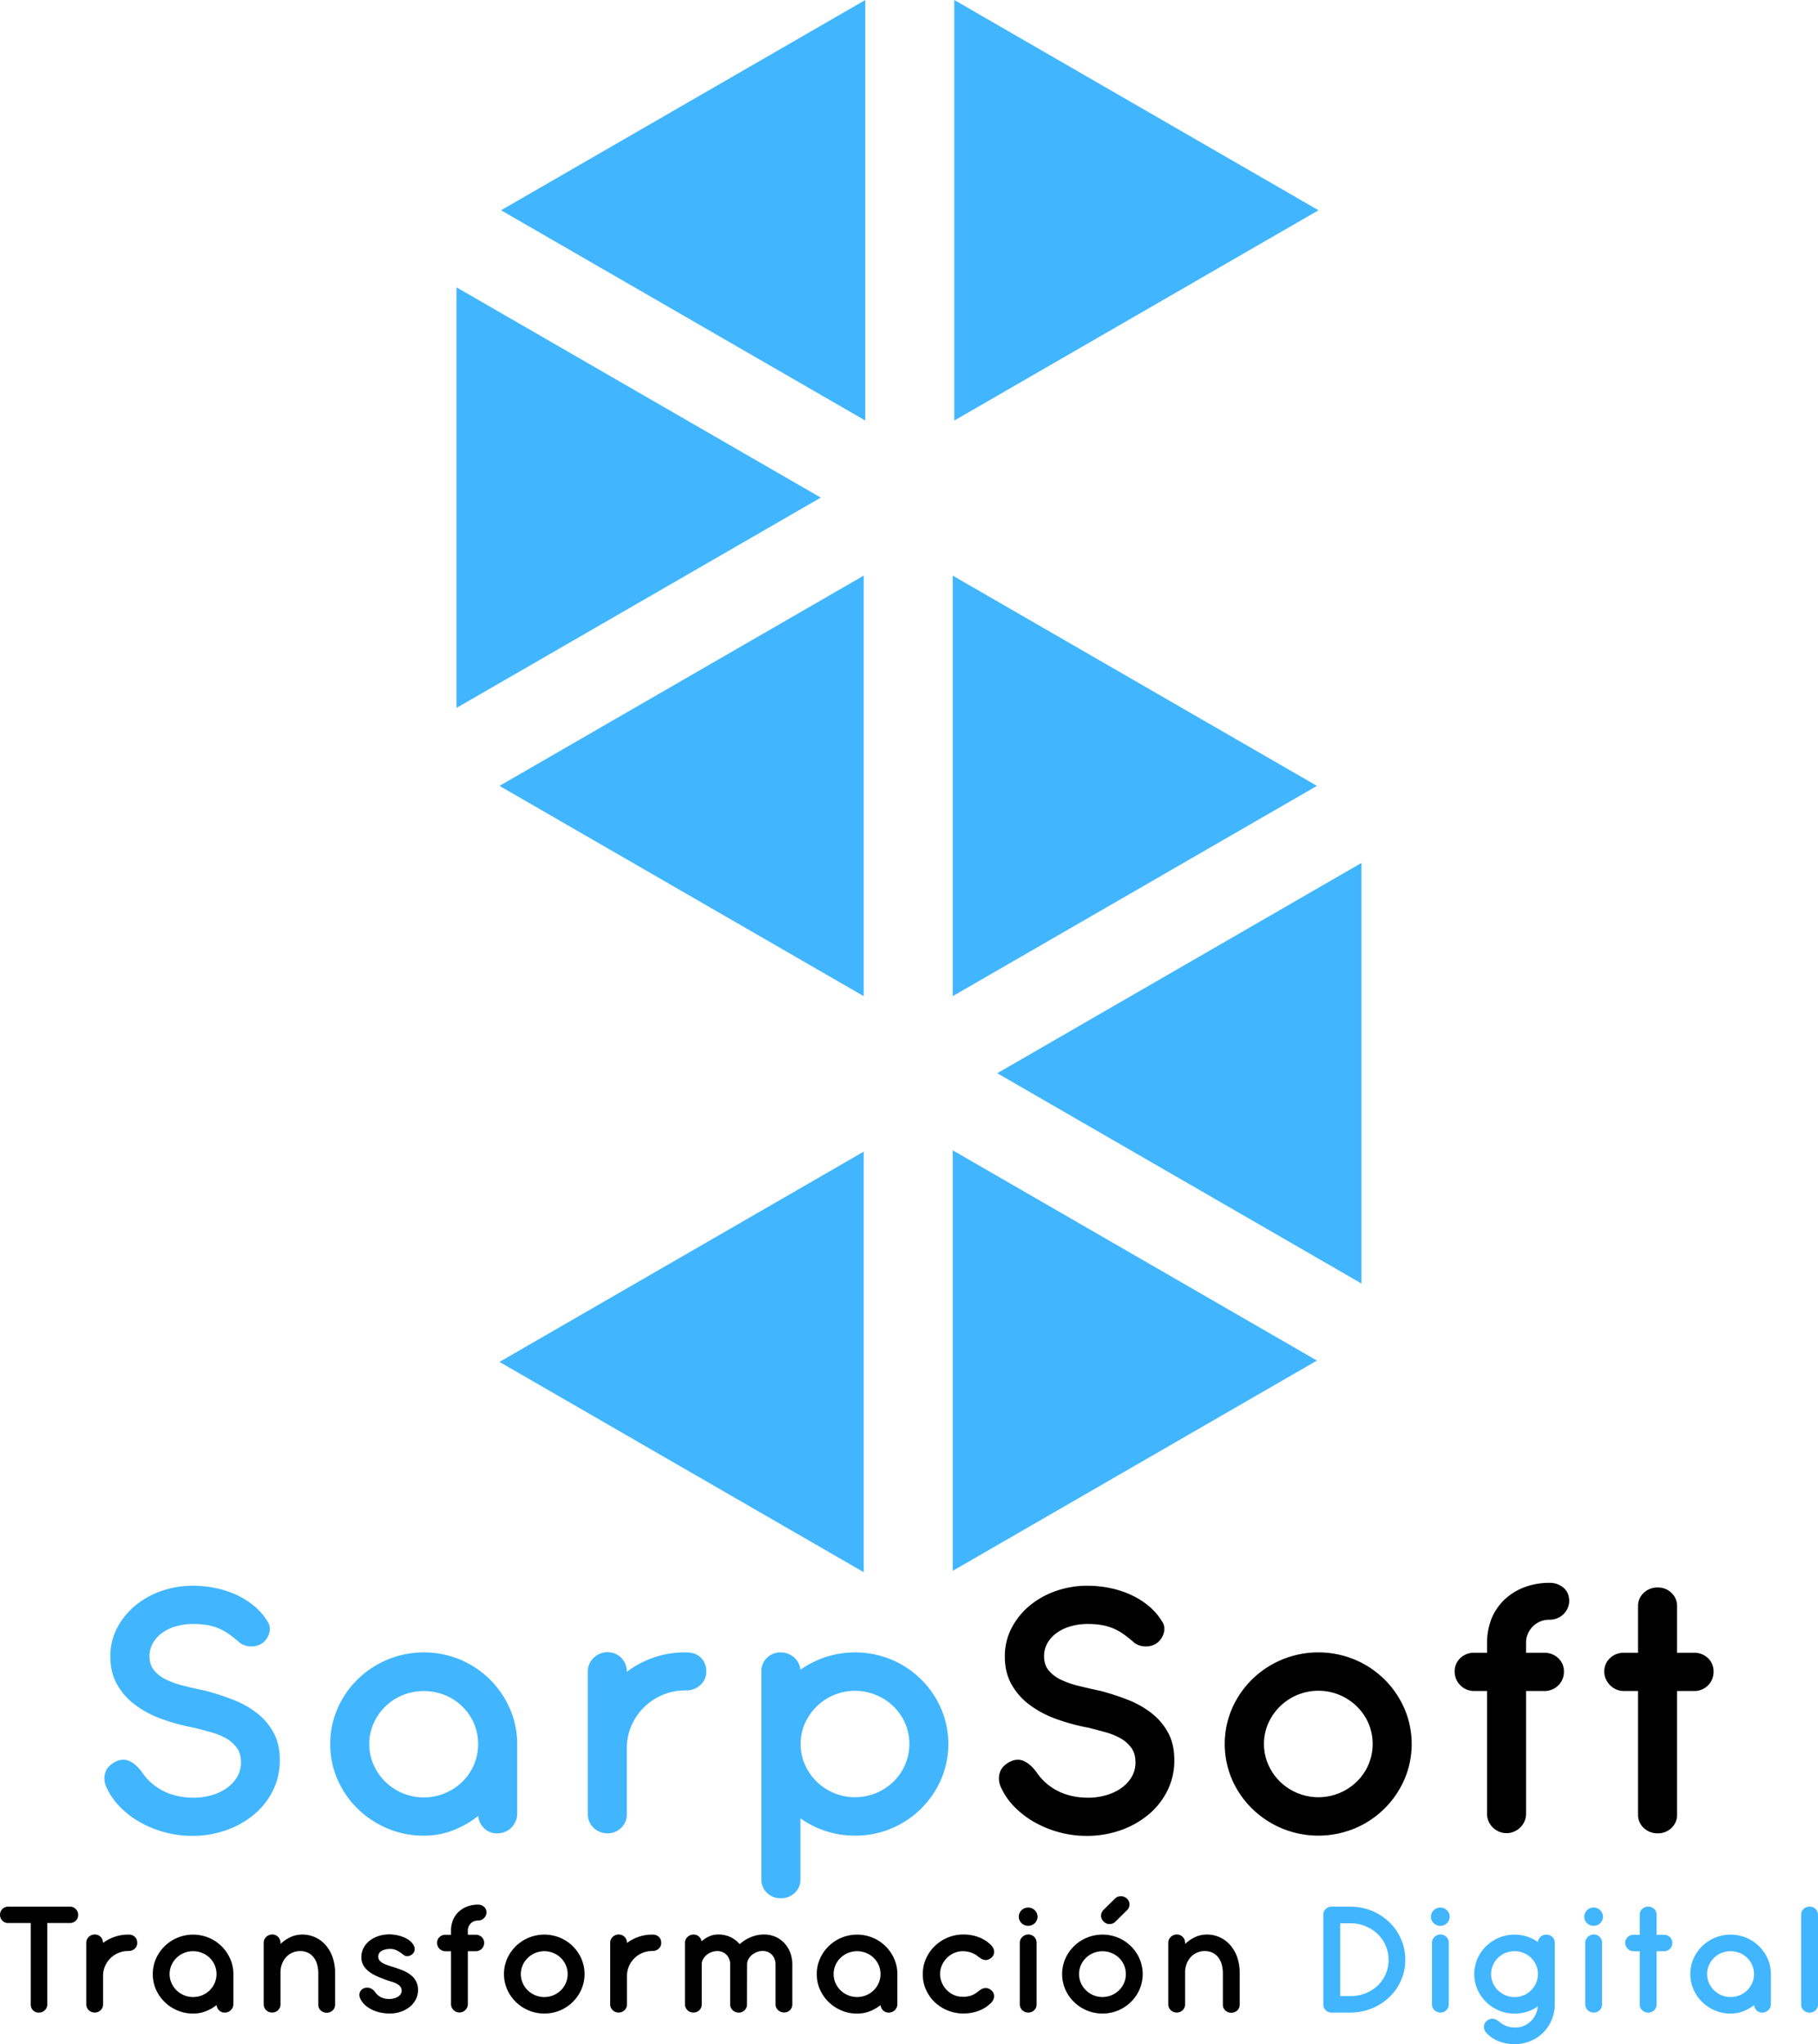 <svg xmlns="http://www.w3.org/2000/svg" viewBox="0 0 1882 2116.31" width="1882" height="2116.31"><defs><style>.cls-1,.cls-2{fill:#41b6ff;}.cls-1{fill-rule:evenodd;}</style></defs><g id="Capa_2" data-name="Capa 2"><g id="Layer_1" data-name="Layer 1"><polygon class="cls-1 svg-elem-1" points="1364.94 217.69 1176.41 326.54 987.88 435.39 987.88 217.69 987.88 0 1176.41 108.85 1364.94 217.69"></polygon><polygon class="cls-1 svg-elem-2" points="518.68 217.69 707.21 326.54 895.74 435.39 895.74 217.69 895.74 0 707.21 108.85 518.68 217.69"></polygon><polygon class="cls-1 svg-elem-3" points="472.61 297.49 472.61 515.18 472.61 732.88 661.14 624.03 849.67 515.18 661.14 406.33 472.61 297.49"></polygon><polygon class="cls-1 svg-elem-4" points="517.06 813.61 705.59 922.46 894.12 1031.31 894.12 813.61 894.12 595.92 705.59 704.76 517.06 813.61"></polygon><polygon class="cls-1 svg-elem-5" points="1363.31 813.61 1174.78 922.46 986.25 1031.31 986.25 813.61 986.25 595.92 1174.78 704.76 1363.31 813.61"></polygon><polygon class="cls-1 svg-elem-6" points="1032.32 1111.1 1220.85 1002.25 1409.38 893.4 1409.38 1111.1 1409.38 1328.79 1220.85 1219.94 1032.32 1111.1"></polygon><polygon class="cls-1 svg-elem-7" points="986.25 1190.89 986.25 1408.58 986.25 1626.28 1174.78 1517.43 1363.31 1408.58 1174.78 1299.73 986.25 1190.89"></polygon><polygon class="cls-1 svg-elem-8" points="894.12 1192.27 894.12 1409.97 894.12 1627.66 705.59 1518.82 517.06 1409.97 705.59 1301.12 894.12 1192.27"></polygon><path class="cls-2 svg-elem-9" d="M166.82,1779.4a104.38,104.38,0,0,1-27.51-14.82,67.1,67.1,0,0,1-18.38-21.18q-6.71-12.23-6.7-28.33a63.09,63.09,0,0,1,7.1-29.83,74.88,74.88,0,0,1,19-23.27,87.21,87.21,0,0,1,27.21-15,97.52,97.52,0,0,1,32-5.27,116.36,116.36,0,0,1,23.55,2.38,100.36,100.36,0,0,1,21.73,7.06,82.47,82.47,0,0,1,18.48,11.64,63.5,63.5,0,0,1,13.81,16.1,12.7,12.7,0,0,1,2.13,5.67,16.14,16.14,0,0,1-.4,5.67,19.51,19.51,0,0,1-2.14,5.17,20.73,20.73,0,0,1-3.25,4.18,16.54,16.54,0,0,1-5,3.28,20.06,20.06,0,0,1-6.3,1.59,23.11,23.11,0,0,1-7-.5,18.12,18.12,0,0,1-6.91-3.18q-5.69-5-10.76-8.65a55,55,0,0,0-10.66-6.07,57.5,57.5,0,0,0-12-3.58,81.49,81.49,0,0,0-14.72-1.19,64.37,64.37,0,0,0-17.37,2.29,45.92,45.92,0,0,0-14.41,6.66,34,34,0,0,0-9.85,10.54,26.74,26.74,0,0,0-3.66,13.92q0,8.94,4.77,14.71a37.4,37.4,0,0,0,12.8,9.65,93.6,93.6,0,0,0,18.68,6.46q10.66,2.6,22.64,5.17a258,258,0,0,1,27.92,9.15A96,96,0,0,1,266,1773.53a65.32,65.32,0,0,1,17.16,20.19q6.49,11.82,6.5,28.53a70.06,70.06,0,0,1-7,31.22,76,76,0,0,1-19.29,24.76,92.53,92.53,0,0,1-28.83,16.41,103.94,103.94,0,0,1-35.44,6,107.83,107.83,0,0,1-29.14-3.88,110.11,110.11,0,0,1-25.49-10.53,93.19,93.19,0,0,1-20.3-15.62,68.41,68.41,0,0,1-13.41-19.09,22.25,22.25,0,0,1-2.63-9,20.36,20.36,0,0,1,1-7.76,16.12,16.12,0,0,1,3.76-6.07,24.91,24.91,0,0,1,5.78-4.37q7.52-4,14.12-1.59t13.5,10.94a58.11,58.11,0,0,0,22.34,20.28q13.82,7.16,32.08,7.16a66.77,66.77,0,0,0,17.67-2.39,52.2,52.2,0,0,0,15.64-7.06,38.22,38.22,0,0,0,11.17-11.53,29,29,0,0,0,4.26-15.61q0-9.15-4.36-15.11a35.09,35.09,0,0,0-11.27-9.85,69.79,69.79,0,0,0-15.54-6.26q-8.64-2.38-17.16-4.58A204.6,204.6,0,0,1,166.82,1779.4Z"></path><path class="cls-2 svg-elem-10" d="M341.87,1805.55a90.2,90.2,0,0,1,7.61-36.89,96.23,96.23,0,0,1,20.82-30.13,98.4,98.4,0,0,1,30.86-20.38,98.44,98.44,0,0,1,74.94-.1,96.83,96.83,0,0,1,51.37,50.11,90.12,90.12,0,0,1,7.92,36.59v73a19.27,19.27,0,0,1-1.62,7.86,21.54,21.54,0,0,1-4.37,6.46,19.64,19.64,0,0,1-6.6,4.38,21.1,21.1,0,0,1-8.12,1.59,18.56,18.56,0,0,1-13.5-5.24A20.33,20.33,0,0,1,495,1880,98.46,98.46,0,0,1,468.79,1895a83.33,83.33,0,0,1-30.06,5.44,95.64,95.64,0,0,1-37.57-7.45,98.26,98.26,0,0,1-30.86-20.39,96.19,96.19,0,0,1-20.82-30.12A90.23,90.23,0,0,1,341.87,1805.55Zm40.41.1a52.1,52.1,0,0,0,4.47,21.41,56.31,56.31,0,0,0,12.11,17.54,57.5,57.5,0,0,0,17.9,11.85,57.29,57.29,0,0,0,43.94,0,57.5,57.5,0,0,0,17.9-11.85,55,55,0,0,0,12-17.54,54.9,54.9,0,0,0,0-42.93,55.24,55.24,0,0,0-12-17.43A56,56,0,0,0,460.7,1755a58.4,58.4,0,0,0-43.94,0,56,56,0,0,0-30,29.18A51.94,51.94,0,0,0,382.28,1805.65Z"></path><path class="cls-2 svg-elem-11" d="M648.9,1730.78a102.74,102.74,0,0,1,28-14.82,98.73,98.73,0,0,1,32.49-5.27h.81q9.94,0,15.43,5.57a19.28,19.28,0,0,1,5.49,14.12,18.27,18.27,0,0,1-6.1,14.12,21.18,21.18,0,0,1-14.82,5.57h-.81a59.8,59.8,0,0,0-23.46,4.67,60.3,60.3,0,0,0-32.29,31.92,58,58,0,0,0-4.77,23.46v68.21a18.84,18.84,0,0,1-5.79,14A19.64,19.64,0,0,1,628.8,1898a21.07,21.07,0,0,1-7.82-1.49,19.47,19.47,0,0,1-6.5-4.18,20.54,20.54,0,0,1-4.36-6.26,18.48,18.48,0,0,1-1.63-7.76V1730.38a18.45,18.45,0,0,1,1.63-7.76,20.54,20.54,0,0,1,4.36-6.26,20.88,20.88,0,0,1,6.5-4.28,20.35,20.35,0,0,1,8-1.59,19.66,19.66,0,0,1,7.92,1.59,20,20,0,0,1,6.3,4.28,20.32,20.32,0,0,1,4.16,6.26,19.71,19.71,0,0,1,1.52,7.76Z"></path><path class="cls-2 svg-elem-12" d="M885.07,1900.4a96.36,96.36,0,0,1-56.45-17.89v63.23a18.38,18.38,0,0,1-5.89,13.92,20.23,20.23,0,0,1-14.42,5.57,19.86,19.86,0,0,1-14.32-5.57,18.5,18.5,0,0,1-5.78-13.92V1730.18a18.5,18.5,0,0,1,5.78-13.92,19.86,19.86,0,0,1,14.32-5.57,20.31,20.31,0,0,1,7.41,1.39,21.48,21.48,0,0,1,6.3,3.78,19.49,19.49,0,0,1,4.46,5.67,19.72,19.72,0,0,1,2.14,7.06,102.37,102.37,0,0,1,26.29-13.13,98.35,98.35,0,0,1,67.83,2.69,96.64,96.64,0,0,1,51.37,50.51,93.11,93.11,0,0,1,0,73.78A96.73,96.73,0,0,1,922.74,1893,95.42,95.42,0,0,1,885.07,1900.4Zm-56.25-94.85a52,52,0,0,0,4.47,21.37,55.94,55.94,0,0,0,12.08,17.5,57.45,57.45,0,0,0,17.87,11.84,57.21,57.21,0,0,0,43.86,0A57.34,57.34,0,0,0,925,1844.42a54.68,54.68,0,0,0,12-17.5,54.71,54.71,0,0,0,0-42.85,55,55,0,0,0-12-17.4,56,56,0,0,0-17.87-11.73,56.64,56.64,0,0,0-73.81,29.13A51.78,51.78,0,0,0,828.82,1805.55Z"></path><path d="M1092.81,1779.4a104.44,104.44,0,0,1-27.52-14.82,67.1,67.1,0,0,1-18.38-21.18q-6.71-12.23-6.7-28.33a63.1,63.1,0,0,1,7.11-29.83,74.71,74.71,0,0,1,19-23.27,87.14,87.14,0,0,1,27.22-15,97.5,97.5,0,0,1,32-5.27,116.46,116.46,0,0,1,23.56,2.38,100.45,100.45,0,0,1,21.72,7.06,82.47,82.47,0,0,1,18.48,11.64,63.3,63.3,0,0,1,13.81,16.1,12.7,12.7,0,0,1,2.13,5.67,15.91,15.91,0,0,1-.4,5.67,19.83,19.83,0,0,1-2.13,5.17,20.73,20.73,0,0,1-3.25,4.18,16.71,16.71,0,0,1-5,3.28,20,20,0,0,1-6.29,1.59,23.18,23.18,0,0,1-7-.5,18,18,0,0,1-6.9-3.18q-5.7-5-10.77-8.65a55,55,0,0,0-10.66-6.07,57.14,57.14,0,0,0-12-3.58,81.41,81.41,0,0,0-14.72-1.19,64.29,64.29,0,0,0-17.36,2.29,46,46,0,0,0-14.42,6.66,34.26,34.26,0,0,0-9.85,10.54,26.74,26.74,0,0,0-3.66,13.92q0,8.94,4.78,14.71a37.26,37.26,0,0,0,12.79,9.65,93.83,93.83,0,0,0,18.68,6.46q10.67,2.6,22.64,5.17a258.87,258.87,0,0,1,27.93,9.15,95.91,95.91,0,0,1,24.36,13.72,65.32,65.32,0,0,1,17.16,20.19q6.49,11.82,6.5,28.53a70,70,0,0,1-7,31.22,76,76,0,0,1-19.3,24.76,92.53,92.53,0,0,1-28.83,16.41,103.94,103.94,0,0,1-35.44,6,107.83,107.83,0,0,1-29.14-3.88,109.85,109.85,0,0,1-25.48-10.53,93,93,0,0,1-20.31-15.62,68.16,68.16,0,0,1-13.4-19.09,22.12,22.12,0,0,1-2.64-9,20.36,20.36,0,0,1,1-7.76,16.25,16.25,0,0,1,3.76-6.07,24.76,24.76,0,0,1,5.79-4.37q7.5-4,14.11-1.59t13.5,10.94a58.11,58.11,0,0,0,22.34,20.28q13.81,7.16,32.09,7.16a66.75,66.75,0,0,0,17.66-2.39,52.09,52.09,0,0,0,15.64-7.06,38.1,38.1,0,0,0,11.17-11.53,29,29,0,0,0,4.26-15.61q0-9.15-4.36-15.11a35,35,0,0,0-11.27-9.85,69.59,69.59,0,0,0-15.54-6.26q-8.62-2.38-17.16-4.58A204.22,204.22,0,0,1,1092.81,1779.4Z" class="svg-elem-13"></path><path d="M1275.46,1768.66a96.4,96.4,0,0,1,20.82-30.13,98.34,98.34,0,0,1,30.87-20.38,98.56,98.56,0,0,1,75.23,0,96.61,96.61,0,0,1,51.38,50.51,93.11,93.11,0,0,1,0,73.78,96.7,96.7,0,0,1-51.38,50.51,98.68,98.68,0,0,1-75.23,0,98.19,98.19,0,0,1-30.87-20.39,96.35,96.35,0,0,1-20.82-30.12,93.22,93.22,0,0,1,0-73.78Zm37.47,58.26a56.27,56.27,0,0,0,12.08,17.5,57.57,57.57,0,0,0,17.87,11.84,57.23,57.23,0,0,0,43.87,0,57.57,57.57,0,0,0,17.87-11.84,54.84,54.84,0,0,0,12-17.5,54.82,54.82,0,0,0,0-42.85,55.19,55.19,0,0,0-12-17.4,56.81,56.81,0,0,0-91.69,17.4,53.58,53.58,0,0,0,0,42.85Z" class="svg-elem-14"></path><path d="M1544.22,1675.29a57.62,57.62,0,0,1,13.81-19.78,61.49,61.49,0,0,1,20.51-12.43,72.22,72.22,0,0,1,25.38-4.38,21.61,21.61,0,0,1,14.63,5.08q5.88,5.06,5.88,13.62a18.07,18.07,0,0,1-1.62,7.55,20.67,20.67,0,0,1-4.37,6.27,19.25,19.25,0,0,1-6.49,4.17,21.46,21.46,0,0,1-8,1.49,23.76,23.76,0,0,0-22.33,14.72,20.84,20.84,0,0,0-1.83,7.76v11.73h18.68a20.48,20.48,0,0,1,14.62,5.57,18.34,18.34,0,0,1,5.89,13.92,19.23,19.23,0,0,1-5.89,14.32,20.09,20.09,0,0,1-14.62,5.76h-18.68v127.07a19.11,19.11,0,0,1-1.63,7.86,20.17,20.17,0,0,1-4.36,6.36,21.06,21.06,0,0,1-6.4,4.28,19.12,19.12,0,0,1-7.72,1.59,19.66,19.66,0,0,1-7.92-1.59,21.14,21.14,0,0,1-6.39-4.28,20.19,20.19,0,0,1-4.37-6.36,19.27,19.27,0,0,1-1.62-7.86V1750.66H1526a19.59,19.59,0,0,1-7.92-1.59,20.35,20.35,0,0,1-10.67-10.74,19.66,19.66,0,0,1-1.52-7.75,18.51,18.51,0,0,1,5.79-13.92,19.86,19.86,0,0,1,14.32-5.57h13.4v-11.73A68.79,68.79,0,0,1,1544.22,1675.29Z" class="svg-elem-15"></path><path d="M1736.12,1711.09h17.46a20.12,20.12,0,0,1,14.52,5.57,18.51,18.51,0,0,1,5.79,13.92,19.41,19.41,0,0,1-5.79,14.32,19.75,19.75,0,0,1-14.52,5.76h-17.46v127.87a18.51,18.51,0,0,1-5.79,13.92A19.86,19.86,0,0,1,1716,1898a20.19,20.19,0,0,1-14.41-5.57,18.34,18.34,0,0,1-5.89-13.92V1750.66h-14.62a19.59,19.59,0,0,1-7.92-1.59,20.28,20.28,0,0,1-6.4-4.37,22,22,0,0,1-4.37-6.37,18.55,18.55,0,0,1-1.62-7.75,18.34,18.34,0,0,1,5.89-13.92,20.2,20.2,0,0,1,14.42-5.57h14.62V1663a18.37,18.37,0,0,1,5.89-13.92,20.18,20.18,0,0,1,14.41-5.56,19.86,19.86,0,0,1,14.32,5.56,18.54,18.54,0,0,1,5.79,13.92Z" class="svg-elem-16"></path><path d="M48.91,1990.88v84.31a7.92,7.92,0,0,1-2.54,6,8.69,8.69,0,0,1-6.21,2.4,8,8,0,0,1-6-2.4,8.3,8.3,0,0,1-2.31-6v-84.31H8.57a8.3,8.3,0,0,1-6.12-2.44,8.67,8.67,0,0,1,0-12.08,8.3,8.3,0,0,1,6.12-2.44H72.26a8.41,8.41,0,0,1,6.17,2.48,8.29,8.29,0,0,1,2.5,6.09,8.4,8.4,0,0,1-.66,3.34,7.74,7.74,0,0,1-1.84,2.65,8.64,8.64,0,0,1-2.75,1.76,8.94,8.94,0,0,1-3.42.64Z" class="svg-elem-17"></path><path d="M106.65,2011.53a44.19,44.19,0,0,1,12.07-6.38,42.37,42.37,0,0,1,14-2.27h.35a8.92,8.92,0,0,1,6.65,2.4,8.32,8.32,0,0,1,2.36,6.08,7.87,7.87,0,0,1-2.62,6.08,9.13,9.13,0,0,1-6.39,2.4h-.35a25.77,25.77,0,0,0-10.11,2,26,26,0,0,0-13.91,13.75,25.07,25.07,0,0,0-2,10.11v29.39a8.1,8.1,0,0,1-2.5,6,8.44,8.44,0,0,1-6.16,2.44,9,9,0,0,1-3.37-.64,8.42,8.42,0,0,1-2.8-1.8,8.68,8.68,0,0,1-1.88-2.7,7.94,7.94,0,0,1-.7-3.34v-63.74a7.94,7.94,0,0,1,.7-3.34,8.68,8.68,0,0,1,1.88-2.7,8.85,8.85,0,0,1,2.8-1.84,8.71,8.71,0,0,1,3.45-.69,8.57,8.57,0,0,1,6.13,2.53A8.6,8.6,0,0,1,106,2008a8.4,8.4,0,0,1,.66,3.34Z" class="svg-elem-18"></path><path d="M158.18,2043.74a38.77,38.77,0,0,1,3.28-15.89,41.38,41.38,0,0,1,9-13,42.33,42.33,0,0,1,13.29-8.78,42.45,42.45,0,0,1,32.29,0,41.72,41.72,0,0,1,22.13,21.59,38.65,38.65,0,0,1,3.41,15.76v31.44a8.27,8.27,0,0,1-.7,3.39A9.16,9.16,0,0,1,239,2081a8.41,8.41,0,0,1-2.84,1.89,9.24,9.24,0,0,1-3.5.68,8,8,0,0,1-5.82-2.26,8.8,8.8,0,0,1-2.67-5.49,42.7,42.7,0,0,1-11.28,6.44,36,36,0,0,1-13,2.34,41.25,41.25,0,0,1-16.19-3.21,42.33,42.33,0,0,1-13.29-8.78,41.5,41.5,0,0,1-9-13A38.78,38.78,0,0,1,158.18,2043.74Zm17.41,0a22.35,22.35,0,0,0,1.93,9.22,24.25,24.25,0,0,0,5.21,7.56,24.91,24.91,0,0,0,7.71,5.1,23.74,23.74,0,0,0,9.43,1.89,24,24,0,0,0,9.51-1.89,24.91,24.91,0,0,0,7.71-5.1,23.81,23.81,0,0,0,5.17-7.56,23.67,23.67,0,0,0,0-18.49,23.82,23.82,0,0,0-5.17-7.51,24.15,24.15,0,0,0-7.71-5.07,24.53,24.53,0,0,0-9.51-1.84,24.23,24.23,0,0,0-22.35,14.42A22.28,22.28,0,0,0,175.59,2043.79Z" class="svg-elem-19"></path><path d="M346.89,2042.46v32.9a7.93,7.93,0,0,1-2.51,6,9.22,9.22,0,0,1-12.4,0,8,8,0,0,1-2.5-6v-32.86a34,34,0,0,0-1.36-9.28,20.86,20.86,0,0,0-3.67-7.1,16.64,16.64,0,0,0-5.87-4.58,18.21,18.21,0,0,0-7.83-1.62,19.68,19.68,0,0,0-8.13,1.67,19,19,0,0,0-6.48,4.66,21.87,21.87,0,0,0-4.24,7.06,24.68,24.68,0,0,0-1.53,8.77v33a8.09,8.09,0,0,1-2.49,6,8.48,8.48,0,0,1-6.17,2.44,9,9,0,0,1-3.37-.64,8.42,8.42,0,0,1-2.8-1.8,8.68,8.68,0,0,1-1.88-2.7,7.94,7.94,0,0,1-.7-3.34v-63.74a7.94,7.94,0,0,1,.7-3.34,8.48,8.48,0,0,1,1.92-2.7,9.58,9.58,0,0,1,2.8-1.84,8.8,8.8,0,0,1,6.83,0,8.47,8.47,0,0,1,4.5,4.56,8.53,8.53,0,0,1,.66,3.36l0,1.21a38.55,38.55,0,0,1,10.42-7.11,28.16,28.16,0,0,1,11.92-2.62,31.76,31.76,0,0,1,24.7,11.26,38.76,38.76,0,0,1,7,12.51A48.35,48.35,0,0,1,346.89,2042.46Z" class="svg-elem-20"></path><path d="M391.46,2046.53a46,46,0,0,1-8.84-4.89,22.68,22.68,0,0,1-6.21-6.55,16.62,16.62,0,0,1-2.32-8.91,19.87,19.87,0,0,1,2.41-9.77,23.52,23.52,0,0,1,6.38-7.41,30.35,30.35,0,0,1,9.19-4.71,35.25,35.25,0,0,1,10.81-1.67,40,40,0,0,1,7.52.73,38.52,38.52,0,0,1,7.35,2.16,26.88,26.88,0,0,1,6.3,3.57,14.92,14.92,0,0,1,4.28,5.09,7.77,7.77,0,0,1,.88,4.68,6.78,6.78,0,0,1-1.84,3.73,8.08,8.08,0,0,1-3.93,2.36,6.65,6.65,0,0,1-4.64-.39c-1.23-.85-2.39-1.7-3.5-2.52a29.28,29.28,0,0,0-3.37-2.19,19.71,19.71,0,0,0-3.59-1.54,13.87,13.87,0,0,0-4.24-.6,18.36,18.36,0,0,0-8.92,2,6.47,6.47,0,0,0-3.59,6.08,5.9,5.9,0,0,0,1.14,3.6,10.58,10.58,0,0,0,3.1,2.74,26.59,26.59,0,0,0,4.68,2.19c1.81.65,3.79,1.3,5.95,1.92q5.25,1.63,10,3.52a35.75,35.75,0,0,1,8.35,4.62,21,21,0,0,1,5.78,6.6,19,19,0,0,1,2.14,9.34,20.94,20.94,0,0,1-2.23,9.55,24,24,0,0,1-6.17,7.67,30.06,30.06,0,0,1-9.32,5.14,35,35,0,0,1-11.68,1.88,47.34,47.34,0,0,1-8.53-.81,39.26,39.26,0,0,1-8.48-2.59,31.21,31.21,0,0,1-7.44-4.52,22,22,0,0,1-5.47-6.64,9.18,9.18,0,0,1-1.35-4.67,7.28,7.28,0,0,1,1-3.81,7.57,7.57,0,0,1,2.71-2.62,8.67,8.67,0,0,1,3.8-1.11,9.39,9.39,0,0,1,4.29.82,10.74,10.74,0,0,1,4,3.17,17.82,17.82,0,0,0,6.34,5.86,19.31,19.31,0,0,0,9,1.85,18.1,18.1,0,0,0,4.63-.6,15.86,15.86,0,0,0,4.07-1.67,8.76,8.76,0,0,0,2.84-2.66,6.45,6.45,0,0,0,1.05-3.64,6.38,6.38,0,0,0-1.4-4.2,11.8,11.8,0,0,0-3.5-2.87,25,25,0,0,0-4.59-1.93l-4.68-1.45Q396.4,2048.63,391.46,2046.53Z" class="svg-elem-21"></path><path d="M469,1987.63a24.93,24.93,0,0,1,5.95-8.53,26.47,26.47,0,0,1,8.84-5.35,31.09,31.09,0,0,1,10.94-1.89,9.29,9.29,0,0,1,6.29,2.19,7.31,7.31,0,0,1,2.54,5.87,7.72,7.72,0,0,1-.7,3.25,8.85,8.85,0,0,1-1.88,2.7,8.42,8.42,0,0,1-2.8,1.8,9.24,9.24,0,0,1-3.45.64,10.31,10.31,0,0,0-7.44,3,10.57,10.57,0,0,0-2.19,3.3,9,9,0,0,0-.79,3.34v5.06h8.05a8.81,8.81,0,0,1,6.3,2.4,7.92,7.92,0,0,1,2.54,6,8.28,8.28,0,0,1-2.54,6.17,8.63,8.63,0,0,1-6.3,2.49h-8.05v54.74a8.27,8.27,0,0,1-.7,3.39,8.63,8.63,0,0,1-1.88,2.74,9,9,0,0,1-2.75,1.84,8.21,8.21,0,0,1-3.33.69,8.41,8.41,0,0,1-3.41-.69,9,9,0,0,1-2.75-1.84,8.82,8.82,0,0,1-1.89-2.74,8.43,8.43,0,0,1-.7-3.39V2020.1h-5.77a8.41,8.41,0,0,1-3.41-.69,8.61,8.61,0,0,1-2.76-1.88,8.83,8.83,0,0,1-1.83-2.74,8.45,8.45,0,0,1-.66-3.35,8,8,0,0,1,2.49-6,8.55,8.55,0,0,1,6.17-2.4h5.77V1998A29.73,29.73,0,0,1,469,1987.63Z" class="svg-elem-22"></path><path d="M525,2027.85a41.55,41.55,0,0,1,9-13,42.27,42.27,0,0,1,13.3-8.78,42.51,42.51,0,0,1,32.41,0,41.62,41.62,0,0,1,22.13,21.76,40.15,40.15,0,0,1,0,31.79,41.62,41.62,0,0,1-22.13,21.76,42.51,42.51,0,0,1-32.41,0,42.27,42.27,0,0,1-13.3-8.78,41.66,41.66,0,0,1-9-13,40.15,40.15,0,0,1,0-31.79ZM541.1,2053a24,24,0,0,0,5.21,7.54,24.75,24.75,0,0,0,7.7,5.1,24.54,24.54,0,0,0,18.89,0,24.87,24.87,0,0,0,7.7-5.1,23.43,23.43,0,0,0,5.16-7.54,23.6,23.6,0,0,0,0-18.46,23.81,23.81,0,0,0-5.16-7.5,24.48,24.48,0,0,0-39.5,7.5,23.15,23.15,0,0,0,0,18.46Z" class="svg-elem-23"></path><path d="M649.06,2011.53a44.19,44.19,0,0,1,12.07-6.38,42.37,42.37,0,0,1,14-2.27h.35a8.92,8.92,0,0,1,6.65,2.4,8.32,8.32,0,0,1,2.36,6.08,7.87,7.87,0,0,1-2.62,6.08,9.13,9.13,0,0,1-6.39,2.4h-.35a25.77,25.77,0,0,0-10.11,2,26,26,0,0,0-13.91,13.75,25.07,25.07,0,0,0-2.05,10.11v29.39a8.1,8.1,0,0,1-2.5,6,8.44,8.44,0,0,1-6.16,2.44,9,9,0,0,1-3.37-.64,8.42,8.42,0,0,1-2.8-1.8,8.68,8.68,0,0,1-1.88-2.7,7.94,7.94,0,0,1-.7-3.34v-63.74a7.94,7.94,0,0,1,.7-3.34,8.68,8.68,0,0,1,1.88-2.7,8.85,8.85,0,0,1,2.8-1.84,8.71,8.71,0,0,1,3.45-.69,8.57,8.57,0,0,1,6.13,2.53,8.6,8.6,0,0,1,1.79,2.7,8.4,8.4,0,0,1,.66,3.34Z" class="svg-elem-24"></path><path d="M773.29,2075.19a8,8,0,0,1-2.49,6,8.46,8.46,0,0,1-6.09,2.4,9.11,9.11,0,0,1-6.21-2.44,8.65,8.65,0,0,1-1.92-2.66,7.58,7.58,0,0,1-.7-3.29v-41.9a15.13,15.13,0,0,0-1.09-5.35,13.34,13.34,0,0,0-2.76-4.24,12.16,12.16,0,0,0-4.2-2.79,14.29,14.29,0,0,0-5.34-1,16.9,16.9,0,0,0-5.73,1,17.67,17.67,0,0,0-5.07,2.83A15.7,15.7,0,0,0,728,2028a10.78,10.78,0,0,0-1.53,5.19v.51c-.06.06-.06.17,0,.34a1.32,1.32,0,0,1,0,.69v40.35a8.12,8.12,0,0,1-2.49,6,8.46,8.46,0,0,1-6.17,2.44,9,9,0,0,1-3.37-.64,8.42,8.42,0,0,1-2.8-1.8,9.11,9.11,0,0,1-1.88-2.69,8.09,8.09,0,0,1-.7-3.34v-63.67a8.09,8.09,0,0,1,.7-3.34,8.5,8.5,0,0,1,1.93-2.7,9.65,9.65,0,0,1,2.8-1.84,8.54,8.54,0,0,1,3.41-.68,8.1,8.1,0,0,1,5.6,2,8.65,8.65,0,0,1,2.8,5,29.39,29.39,0,0,1,7.92-5.15,22.68,22.68,0,0,1,9.31-1.92,29,29,0,0,1,12.65,2.7,28.5,28.5,0,0,1,9.57,7.32,39.36,39.36,0,0,1,11.64-7.32,34.89,34.89,0,0,1,13.39-2.7,29.06,29.06,0,0,1,12.07,2.44,27.58,27.58,0,0,1,9.27,6.67,30.13,30.13,0,0,1,6,9.89,34.28,34.28,0,0,1,2.1,12.06v41.25a8,8,0,0,1-2.49,6,8.47,8.47,0,0,1-6.08,2.39,9,9,0,0,1-3.37-.64,8.81,8.81,0,0,1-2.84-1.8,8.68,8.68,0,0,1-1.93-2.66,7.58,7.58,0,0,1-.7-3.29v-41.56a16.7,16.7,0,0,0-1-5.44,12.73,12.73,0,0,0-2.75-4.37,12.92,12.92,0,0,0-4.25-2.87,14,14,0,0,0-5.42-1,16,16,0,0,0-5.73,1.07,18.18,18.18,0,0,0-5.08,2.87,15.18,15.18,0,0,0-3.63,4.24,11.75,11.75,0,0,0-1.57,5.18Z" class="svg-elem-25"></path><path d="M845.55,2043.74a38.77,38.77,0,0,1,3.28-15.89,41.55,41.55,0,0,1,9-13,42.27,42.27,0,0,1,13.3-8.78,42.43,42.43,0,0,1,32.28,0,41.63,41.63,0,0,1,22.13,21.59,38.83,38.83,0,0,1,3.42,15.76v31.44a8.43,8.43,0,0,1-.7,3.39,9.53,9.53,0,0,1-1.88,2.78,8.55,8.55,0,0,1-2.85,1.89,9.21,9.21,0,0,1-3.5.68,8,8,0,0,1-5.82-2.26,8.73,8.73,0,0,1-2.66-5.49,42.92,42.92,0,0,1-11.29,6.44,36,36,0,0,1-13,2.34,41.2,41.2,0,0,1-16.18-3.21,42.27,42.27,0,0,1-13.3-8.78,41.66,41.66,0,0,1-9-13A38.78,38.78,0,0,1,845.55,2043.74Zm17.41,0a22.35,22.35,0,0,0,1.93,9.22,24.25,24.25,0,0,0,5.21,7.56,25,25,0,0,0,7.72,5.1,24.64,24.64,0,0,0,18.93,0,24.91,24.91,0,0,0,7.71-5.1,23.81,23.81,0,0,0,5.17-7.56,23.56,23.56,0,0,0,0-18.49,23.82,23.82,0,0,0-5.17-7.51,24.15,24.15,0,0,0-7.71-5.07,25.26,25.26,0,0,0-18.93,0,24.13,24.13,0,0,0-12.93,12.58A22.28,22.28,0,0,0,863,2043.79Z" class="svg-elem-26"></path><path d="M973.19,2043.57l-.08.17.08.09a22.19,22.19,0,0,0,1.71,8.52,24.54,24.54,0,0,0,4.77,7.46,24,24,0,0,0,7.21,5.31,21.45,21.45,0,0,0,9.06,2.1,26.85,26.85,0,0,0,8.57-1,22.62,22.62,0,0,0,8-4.45c.88-.69,1.82-1.36,2.85-2a10.28,10.28,0,0,1,3.23-1.37,8.48,8.48,0,0,1,3.68,0,9.5,9.5,0,0,1,4.06,2.23,7.52,7.52,0,0,1,2.1,2.83,7.79,7.79,0,0,1,.66,3.34,9.12,9.12,0,0,1-.83,3.47,10.79,10.79,0,0,1-2.36,3.3,35,35,0,0,1-12.78,8.18,44.14,44.14,0,0,1-15.66,2.78,43,43,0,0,1-29.79-11.69,40.31,40.31,0,0,1-9.05-12.85,38.33,38.33,0,0,1-3.33-15.89V2044l.09-.17-.09-.09a38.83,38.83,0,0,1,3.33-16,41.6,41.6,0,0,1,9.05-13,42.79,42.79,0,0,1,13.39-8.78,42,42,0,0,1,16.4-3.21,44.14,44.14,0,0,1,15.66,2.78,35,35,0,0,1,12.78,8.18,10.79,10.79,0,0,1,2.36,3.3,9.18,9.18,0,0,1,.83,3.51,8,8,0,0,1-.66,3.39,7.49,7.49,0,0,1-2.1,2.82,9.4,9.4,0,0,1-4.06,2.23,7.88,7.88,0,0,1-3.68,0,10.63,10.63,0,0,1-3.23-1.41c-1-.66-2-1.33-2.85-2a23.29,23.29,0,0,0-8-4.36,28.69,28.69,0,0,0-8.57-1.12,22.28,22.28,0,0,0-9,2.19,24,24,0,0,0-7.22,5.31,25.4,25.4,0,0,0-4.81,7.45A22.09,22.09,0,0,0,973.19,2043.57Z" class="svg-elem-27"></path><path d="M1055.43,1980.65a10.11,10.11,0,0,1,2.1-3.05,9.94,9.94,0,0,1,10.59-2,9.91,9.91,0,0,1,3.06,2,10.11,10.11,0,0,1,2.1,3.05,9.07,9.07,0,0,1,.79,3.72,8.83,8.83,0,0,1-.79,3.69,10.08,10.08,0,0,1-2.1,3,9.92,9.92,0,0,1-10.59,2,9.65,9.65,0,0,1-3.06-2,10.08,10.08,0,0,1-2.1-3,8.83,8.83,0,0,1-.79-3.69A9.07,9.07,0,0,1,1055.43,1980.65Zm17.67,94.45a8.12,8.12,0,0,1-2.49,6,8.46,8.46,0,0,1-6.17,2.44,9,9,0,0,1-3.37-.64,8.42,8.42,0,0,1-2.8-1.8,9,9,0,0,1-1.88-2.7,8.09,8.09,0,0,1-.7-3.34v-63.74a8.09,8.09,0,0,1,.7-3.34,8.5,8.5,0,0,1,1.93-2.7,9.45,9.45,0,0,1,2.8-1.84,8.64,8.64,0,0,1,9.53,1.84,8.45,8.45,0,0,1,2.45,6Z" class="svg-elem-28"></path><path d="M1102.8,2027.85a41.55,41.55,0,0,1,9-13,42.27,42.27,0,0,1,13.3-8.78,42.51,42.51,0,0,1,32.41,0,41.68,41.68,0,0,1,22.14,21.76,40.15,40.15,0,0,1,0,31.79,41.68,41.68,0,0,1-22.14,21.76,42.51,42.51,0,0,1-32.41,0,42.27,42.27,0,0,1-13.3-8.78,41.66,41.66,0,0,1-9-13,40.15,40.15,0,0,1,0-31.79Zm16.14,25.1a24.21,24.21,0,0,0,5.21,7.54,24.87,24.87,0,0,0,7.7,5.1,23.63,23.63,0,0,0,9.4,1.89,23.94,23.94,0,0,0,9.5-1.89,24.82,24.82,0,0,0,7.69-5.1,23.61,23.61,0,0,0,5.17-7.54,23.6,23.6,0,0,0,0-18.46,23.85,23.85,0,0,0-12.86-12.55,24.44,24.44,0,0,0-9.5-1.84,24.41,24.41,0,0,0-17.1,6.89,24.63,24.63,0,0,0-5.21,7.5,23.15,23.15,0,0,0,0,18.46Zm47.68-75.26a8.58,8.58,0,0,0,2-2.83,8,8,0,0,0,.66-3.17,8.31,8.31,0,0,0-.66-3.21,8.43,8.43,0,0,0-2-2.87,9.29,9.29,0,0,0-2.93-1.84,8.91,8.91,0,0,0-9.58,1.92l-11.63,11.49a8.34,8.34,0,0,0-2,2.91,8.58,8.58,0,0,0-.66,3.25,7.94,7.94,0,0,0,.66,3.17,8.73,8.73,0,0,0,2,2.83,8.37,8.37,0,0,0,6.08,2.61,8.51,8.51,0,0,0,6.25-2.61Z" class="svg-elem-29"></path><path d="M1283.33,2042.46v32.9a7.92,7.92,0,0,1-2.5,6,9.22,9.22,0,0,1-12.4,0,8,8,0,0,1-2.51-6v-32.86a33.58,33.58,0,0,0-1.36-9.28,20.69,20.69,0,0,0-3.67-7.1,16.61,16.61,0,0,0-5.86-4.58,18.27,18.27,0,0,0-7.83-1.62,19.73,19.73,0,0,0-8.14,1.67,18.94,18.94,0,0,0-6.47,4.66,22.07,22.07,0,0,0-4.25,7.06,24.68,24.68,0,0,0-1.53,8.77v33a8.09,8.09,0,0,1-2.49,6,8.46,8.46,0,0,1-6.17,2.44,9,9,0,0,1-3.37-.64,8.28,8.28,0,0,1-2.79-1.8,8.88,8.88,0,0,1-1.89-2.7,8.09,8.09,0,0,1-.7-3.34v-63.74a8.09,8.09,0,0,1,.7-3.34,8.5,8.5,0,0,1,1.93-2.7,9.45,9.45,0,0,1,2.8-1.84,8.77,8.77,0,0,1,6.82,0,8.52,8.52,0,0,1,2.71,1.85,8.79,8.79,0,0,1,1.8,2.71,8.53,8.53,0,0,1,.65,3.36l0,1.21a38.6,38.6,0,0,1,10.43-7.11,28.08,28.08,0,0,1,11.91-2.62,31.72,31.72,0,0,1,24.7,11.26,38.57,38.57,0,0,1,7,12.51A48.09,48.09,0,0,1,1283.33,2042.46Z" class="svg-elem-30"></path><path class="cls-2 svg-elem-31" d="M1397.82,1973.92a58.88,58.88,0,0,1,15.16,1.93,56.8,56.8,0,0,1,13.59,5.48,57.81,57.81,0,0,1,11.54,8.57A53.31,53.31,0,0,1,1447,2001a55.11,55.11,0,0,1,5.73,13.15,54.16,54.16,0,0,1,0,29.52,55.35,55.35,0,0,1-5.73,13.11,51.6,51.6,0,0,1-8.91,11,58.31,58.31,0,0,1-11.54,8.43,57.55,57.55,0,0,1-13.59,5.44,58.88,58.88,0,0,1-15.16,1.93h-19.23a8.53,8.53,0,0,1-6.16-2.4,8,8,0,0,1-2.49-6v-92.87a8,8,0,0,1,2.49-6,8.53,8.53,0,0,1,6.16-2.4Zm.55,17.22h-11v75.39h10.59a41.85,41.85,0,0,0,15.44-2.83,38.61,38.61,0,0,0,12.55-7.85,36.26,36.26,0,0,0,11.46-26.89,36,36,0,0,0-3.06-14.83,37.75,37.75,0,0,0-8.31-11.93,39.42,39.42,0,0,0-12.38-8A40.46,40.46,0,0,0,1398.37,1991.14Z"></path><path class="cls-2 svg-elem-32" d="M1482.1,1980.65a9.8,9.8,0,0,1,15.75-3.05,10.11,10.11,0,0,1,2.1,3.05,9.06,9.06,0,0,1,.78,3.72,8.82,8.82,0,0,1-.78,3.69,10.08,10.08,0,0,1-2.1,3,9.68,9.68,0,0,1-6.83,2.75,9.8,9.8,0,0,1-3.76-.73,9.54,9.54,0,0,1-3.06-2,9.73,9.73,0,0,1-2.1-3,8.67,8.67,0,0,1-.79-3.69A8.91,8.91,0,0,1,1482.1,1980.65Zm17.67,94.45a8.12,8.12,0,0,1-2.49,6,8.48,8.48,0,0,1-6.17,2.44,9,9,0,0,1-3.37-.64,8.42,8.42,0,0,1-2.8-1.8,8.85,8.85,0,0,1-1.88-2.7,7.94,7.94,0,0,1-.7-3.34v-63.74a7.94,7.94,0,0,1,.7-3.34,8.63,8.63,0,0,1,1.92-2.7,9.58,9.58,0,0,1,2.8-1.84,8.56,8.56,0,0,1,12,7.88Z"></path><path class="cls-2 svg-elem-33" d="M1609.48,2041.26c0,.46,0,.87,0,1.24s0,.79,0,1.24,0,.89,0,1.29,0,.83,0,1.28v29.3a41.9,41.9,0,0,1-3.46,16.2,40.18,40.18,0,0,1-22,21.42,42.74,42.74,0,0,1-16.23,3.08,44.37,44.37,0,0,1-15.66-2.78,35,35,0,0,1-12.78-8.19,10.84,10.84,0,0,1-2.36-3.3,9.18,9.18,0,0,1-.83-3.51,7.72,7.72,0,0,1,2.75-6.12,10,10,0,0,1,4.07-2.27,7.66,7.66,0,0,1,3.68,0,11.07,11.07,0,0,1,3.24,1.42c1,.65,2,1.32,2.84,2a23.88,23.88,0,0,0,8,4.41,25.78,25.78,0,0,0,8.57,1.07,21.5,21.5,0,0,0,8.53-1.88,24.29,24.29,0,0,0,7-4.74,23.6,23.6,0,0,0,4.86-6.89,25.53,25.53,0,0,0,2.27-8.3,41.49,41.49,0,0,1-11.24,5.5,42.37,42.37,0,0,1-12.82,1.92,41.17,41.17,0,0,1-16.18-3.21,42.27,42.27,0,0,1-13.3-8.78,41.66,41.66,0,0,1-9-13,40.15,40.15,0,0,1,0-31.79,41.55,41.55,0,0,1,9-13,42.27,42.27,0,0,1,13.3-8.78,42.42,42.42,0,0,1,29.09-1.2,43.32,43.32,0,0,1,11.24,5.61,8.16,8.16,0,0,1,2.84-5.44,8.69,8.69,0,0,1,5.91-2.18,8.53,8.53,0,0,1,6.16,2.4,7.94,7.94,0,0,1,2.5,6Zm-65.88,2.53a22.5,22.5,0,0,0,1.92,9.22,24.42,24.42,0,0,0,5.21,7.56,24.87,24.87,0,0,0,7.7,5.1,24.52,24.52,0,0,0,18.46.17,24.12,24.12,0,0,0,7.44-4.67,24.77,24.77,0,0,0,5.2-6.91,23.5,23.5,0,0,0,2.45-8.5v-4a23.57,23.57,0,0,0-2.45-8.58,23.58,23.58,0,0,0-12.64-11.46,24.59,24.59,0,0,0-9.06-1.67,24.32,24.32,0,0,0-17.1,6.91,24.43,24.43,0,0,0-5.21,7.51A22.43,22.43,0,0,0,1543.6,2043.79Z"></path><path class="cls-2 svg-elem-34" d="M1640.8,1980.65a9.73,9.73,0,0,1,17.84,0,8.91,8.91,0,0,1,.79,3.72,8.67,8.67,0,0,1-.79,3.69,9.73,9.73,0,0,1-2.1,3,9.54,9.54,0,0,1-3.06,2,10,10,0,0,1-7.52,0,9.54,9.54,0,0,1-3.06-2,9.73,9.73,0,0,1-2.1-3,8.67,8.67,0,0,1-.79-3.69A8.91,8.91,0,0,1,1640.8,1980.65Zm17.67,94.45a8.12,8.12,0,0,1-2.49,6,8.48,8.48,0,0,1-6.17,2.44,9,9,0,0,1-3.37-.64,8.42,8.42,0,0,1-2.8-1.8,8.85,8.85,0,0,1-1.88-2.7,7.94,7.94,0,0,1-.7-3.34v-63.74a7.94,7.94,0,0,1,.7-3.34,8.63,8.63,0,0,1,1.92-2.7,9.58,9.58,0,0,1,2.8-1.84,8.56,8.56,0,0,1,12,7.88Z"></path><path class="cls-2 svg-elem-35" d="M1714.9,2003.05h7.52a8.68,8.68,0,0,1,6.26,2.4,8,8,0,0,1,2.49,6,8.35,8.35,0,0,1-2.49,6.17,8.51,8.51,0,0,1-6.26,2.49h-7.52v55.09a8,8,0,0,1-2.5,6,8.53,8.53,0,0,1-6.16,2.4,8.72,8.72,0,0,1-6.22-2.4,7.91,7.91,0,0,1-2.53-6V2020.1h-6.3a8.38,8.38,0,0,1-3.41-.69,8.61,8.61,0,0,1-2.76-1.88,9.55,9.55,0,0,1-1.88-2.74,8,8,0,0,1-.7-3.35,7.88,7.88,0,0,1,2.54-6,8.69,8.69,0,0,1,6.21-2.4h6.3v-20.73a7.92,7.92,0,0,1,2.53-6,8.72,8.72,0,0,1,6.22-2.4,8.53,8.53,0,0,1,6.16,2.4,8,8,0,0,1,2.5,6Z"></path><path class="cls-2 svg-elem-36" d="M1749.8,2043.74a38.93,38.93,0,0,1,3.28-15.89,41.55,41.55,0,0,1,9-13,42.38,42.38,0,0,1,13.3-8.78,42.43,42.43,0,0,1,32.28,0,41.78,41.78,0,0,1,13.17,8.69,42.33,42.33,0,0,1,9,12.9,39,39,0,0,1,3.41,15.76v31.44a8.27,8.27,0,0,1-.7,3.39,9.34,9.34,0,0,1-1.88,2.78,8.55,8.55,0,0,1-2.85,1.89,9.16,9.16,0,0,1-3.49.68,8,8,0,0,1-5.82-2.26,8.69,8.69,0,0,1-2.67-5.49,42.6,42.6,0,0,1-11.29,6.44,36,36,0,0,1-12.94,2.34,41.22,41.22,0,0,1-16.19-3.21,42.38,42.38,0,0,1-13.3-8.78,41.66,41.66,0,0,1-9-13A39,39,0,0,1,1749.8,2043.74Zm17.41,0a22.51,22.51,0,0,0,1.93,9.22,24.45,24.45,0,0,0,5.22,7.56,24.91,24.91,0,0,0,7.71,5.1,24.64,24.64,0,0,0,18.93,0,24.91,24.91,0,0,0,7.71-5.1,23.65,23.65,0,0,0,5.17-7.56,23.56,23.56,0,0,0,0-18.49,23.65,23.65,0,0,0-5.17-7.51,24.15,24.15,0,0,0-7.71-5.07,25.26,25.26,0,0,0-18.93,0,24.15,24.15,0,0,0-7.71,5.07,24.46,24.46,0,0,0-5.22,7.51A22.44,22.44,0,0,0,1767.21,2043.79Z"></path><path class="cls-2 svg-elem-37" d="M1882,2075.19a8,8,0,0,1-2.5,6,8.55,8.55,0,0,1-6.17,2.4,8.69,8.69,0,0,1-6.21-2.4,7.92,7.92,0,0,1-2.54-6v-92.87a7.92,7.92,0,0,1,2.54-6,8.69,8.69,0,0,1,6.21-2.4,8.55,8.55,0,0,1,6.17,2.4,8,8,0,0,1,2.5,6Z"></path></g></g></svg>